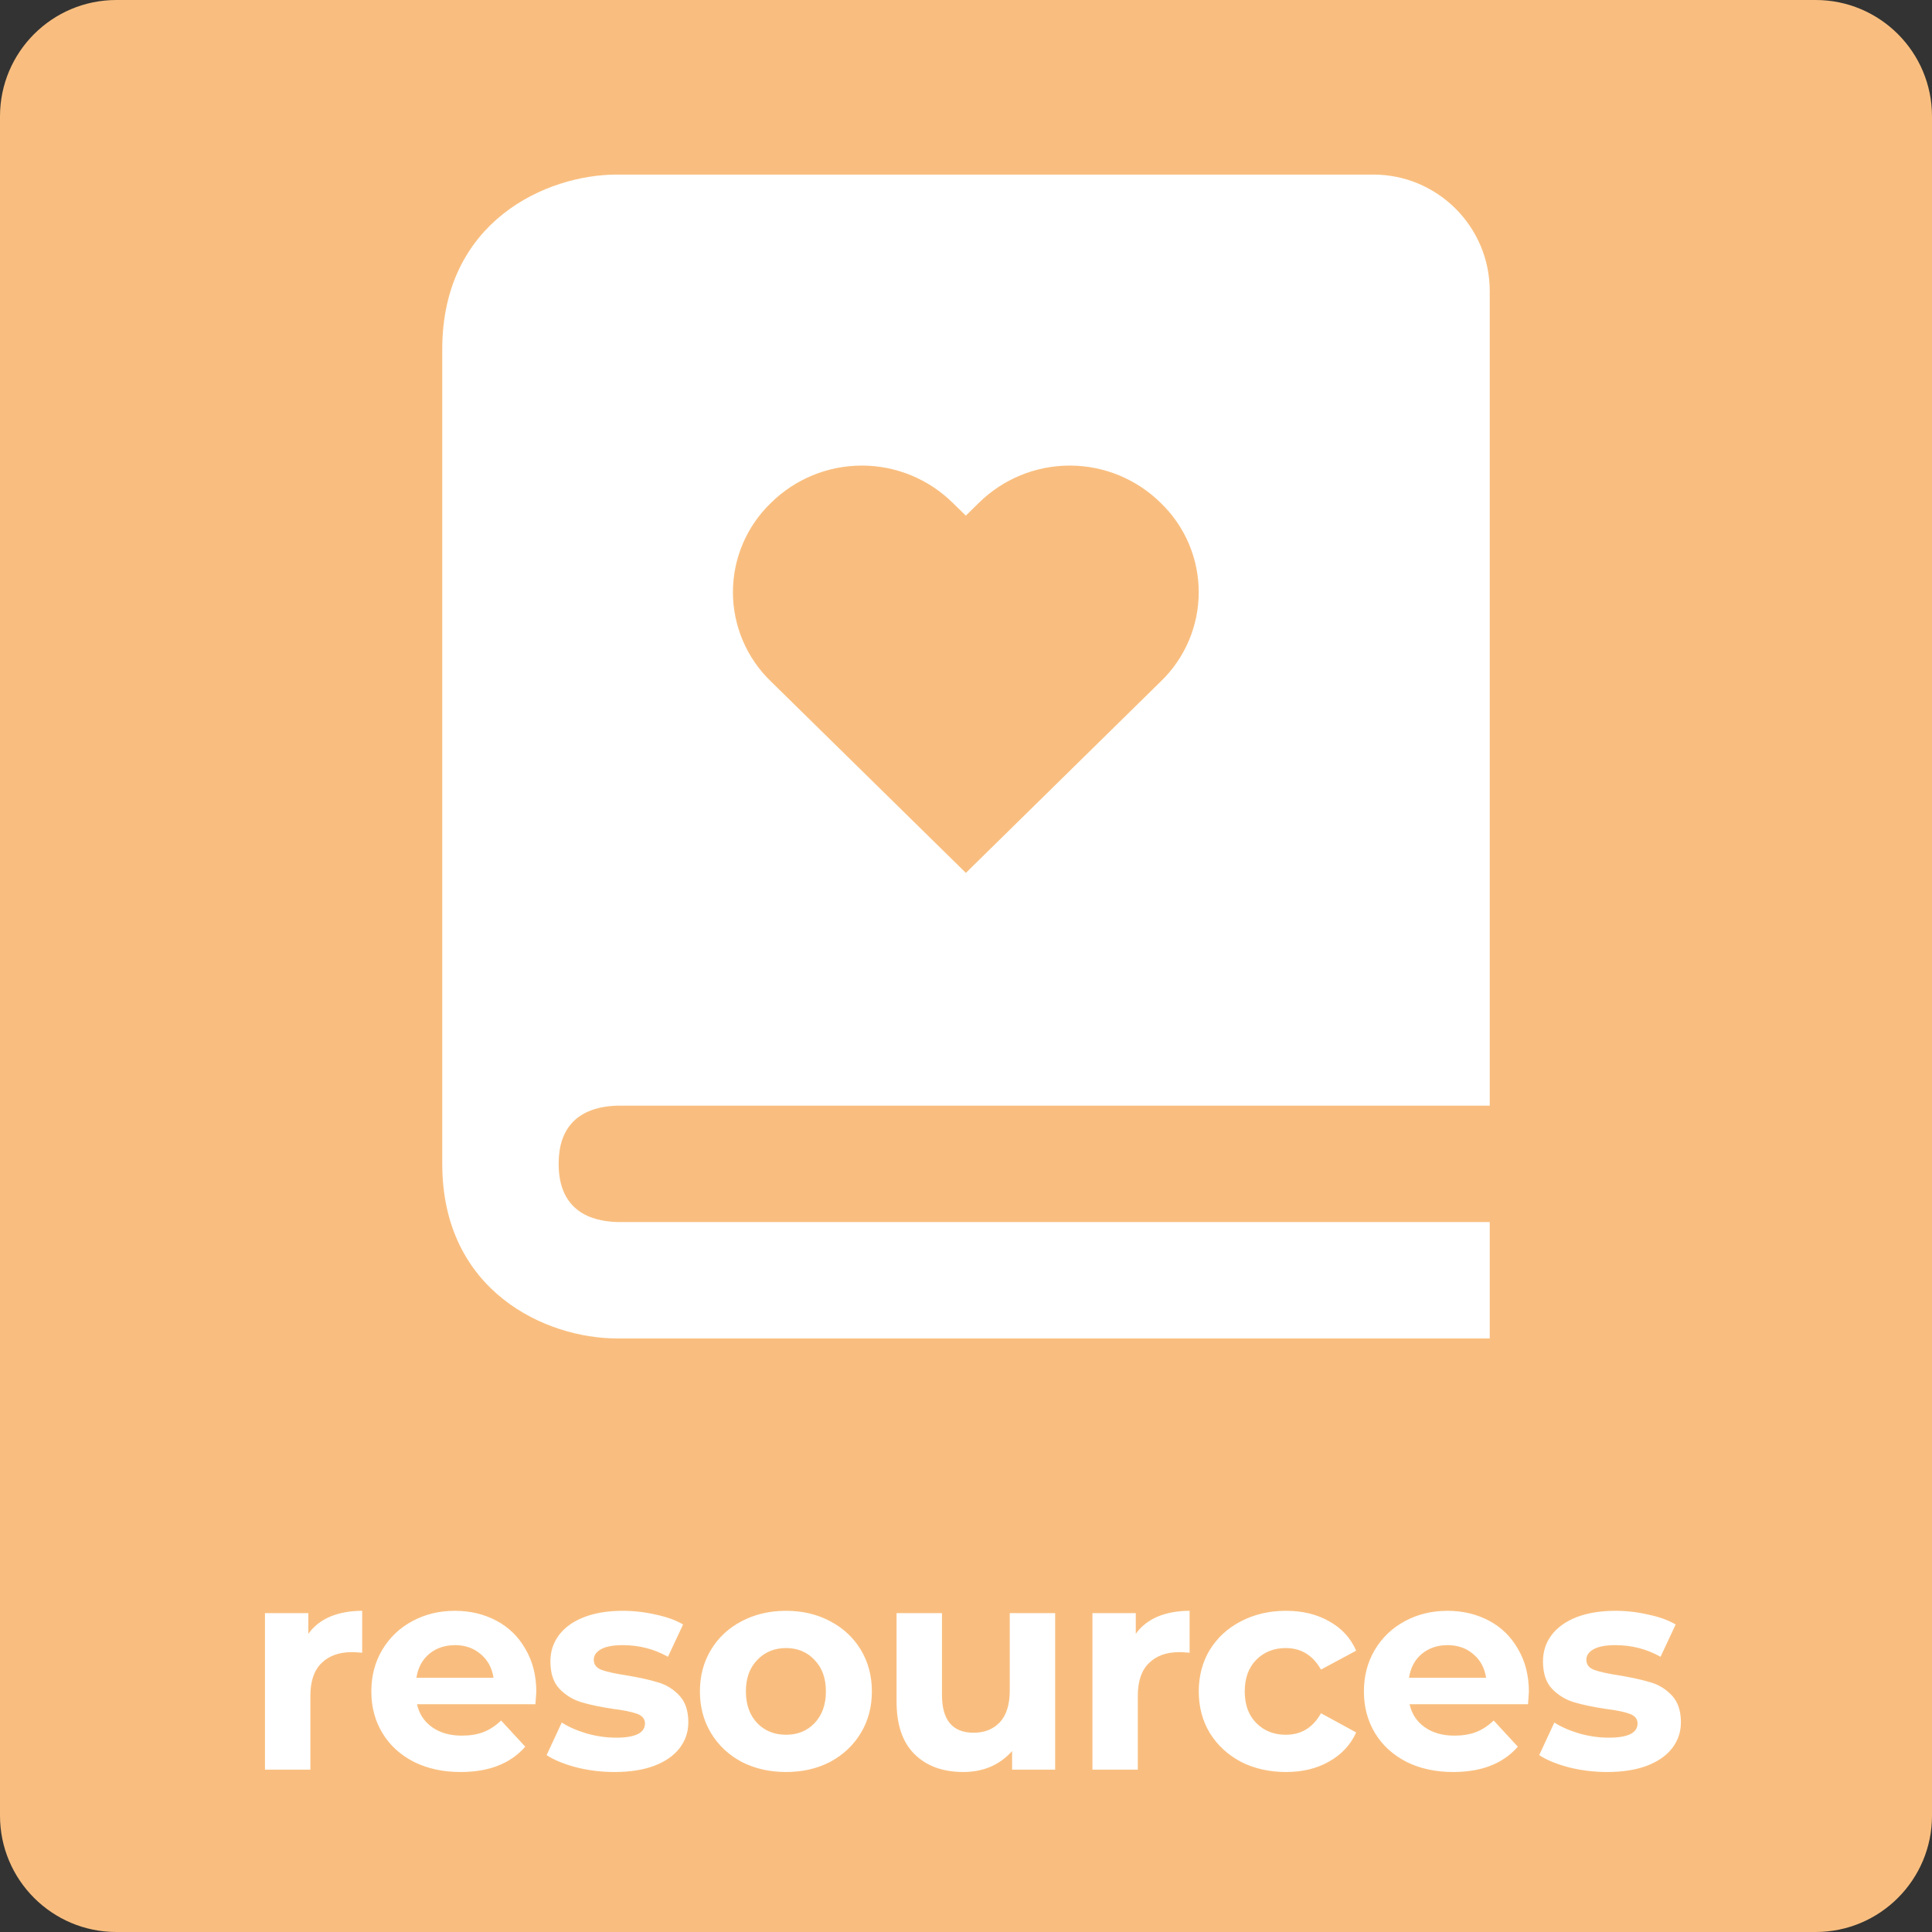 <svg width="166" height="166" viewBox="0 0 166 166" fill="none" xmlns="http://www.w3.org/2000/svg">
<rect x="0" y="0" width="166" height="166" fill="#333333" stroke="none"/>
<path d="M0 10C0 4.477 4.477 0 10 0H156C161.523 0 166 4.477 166 10V156C166 161.523 161.523 166 156 166H10C4.477 166 0 161.523 0 156V10Z" fill="#F9BE7F"/>
<path d="M26.493 140.378C26.96 139.728 27.585 139.237 28.368 138.903C29.168 138.57 30.085 138.403 31.118 138.403V142.003C30.685 141.97 30.393 141.953 30.243 141.953C29.127 141.953 28.252 142.27 27.618 142.903C26.985 143.52 26.668 144.453 26.668 145.703V152.053H22.768V138.603H26.493V140.378ZM46.08 145.378C46.08 145.428 46.055 145.778 46.005 146.428H35.83C36.013 147.262 36.447 147.92 37.13 148.403C37.813 148.887 38.663 149.128 39.68 149.128C40.38 149.128 40.997 149.028 41.53 148.828C42.08 148.612 42.588 148.278 43.055 147.828L45.13 150.078C43.863 151.528 42.013 152.253 39.58 152.253C38.063 152.253 36.722 151.962 35.555 151.378C34.388 150.778 33.488 149.953 32.855 148.903C32.222 147.853 31.905 146.662 31.905 145.328C31.905 144.012 32.213 142.828 32.83 141.778C33.463 140.712 34.322 139.887 35.405 139.303C36.505 138.703 37.73 138.403 39.08 138.403C40.397 138.403 41.588 138.687 42.655 139.253C43.722 139.82 44.555 140.637 45.155 141.703C45.772 142.753 46.08 143.978 46.08 145.378ZM39.105 141.353C38.222 141.353 37.48 141.603 36.88 142.103C36.28 142.603 35.913 143.287 35.78 144.153H42.405C42.272 143.303 41.905 142.628 41.305 142.128C40.705 141.612 39.972 141.353 39.105 141.353ZM52.791 152.253C51.675 152.253 50.583 152.12 49.517 151.853C48.45 151.57 47.6 151.22 46.967 150.803L48.267 148.003C48.867 148.387 49.592 148.703 50.441 148.953C51.291 149.187 52.125 149.303 52.941 149.303C54.592 149.303 55.416 148.895 55.416 148.078C55.416 147.695 55.191 147.42 54.742 147.253C54.291 147.087 53.6 146.945 52.666 146.828C51.566 146.662 50.658 146.47 49.941 146.253C49.225 146.037 48.6 145.653 48.066 145.103C47.55 144.553 47.291 143.77 47.291 142.753C47.291 141.903 47.533 141.153 48.017 140.503C48.517 139.837 49.233 139.32 50.166 138.953C51.117 138.587 52.233 138.403 53.517 138.403C54.467 138.403 55.408 138.512 56.342 138.728C57.291 138.928 58.075 139.212 58.691 139.578L57.392 142.353C56.208 141.687 54.916 141.353 53.517 141.353C52.683 141.353 52.058 141.47 51.642 141.703C51.225 141.937 51.017 142.237 51.017 142.603C51.017 143.02 51.242 143.312 51.691 143.478C52.142 143.645 52.858 143.803 53.842 143.953C54.941 144.137 55.842 144.337 56.541 144.553C57.242 144.753 57.85 145.128 58.367 145.678C58.883 146.228 59.142 146.995 59.142 147.978C59.142 148.812 58.892 149.553 58.392 150.203C57.892 150.853 57.158 151.362 56.191 151.728C55.242 152.078 54.108 152.253 52.791 152.253ZM67.538 152.253C66.121 152.253 64.846 151.962 63.713 151.378C62.596 150.778 61.721 149.953 61.088 148.903C60.454 147.853 60.138 146.662 60.138 145.328C60.138 143.995 60.454 142.803 61.088 141.753C61.721 140.703 62.596 139.887 63.713 139.303C64.846 138.703 66.121 138.403 67.538 138.403C68.954 138.403 70.221 138.703 71.338 139.303C72.454 139.887 73.329 140.703 73.963 141.753C74.596 142.803 74.913 143.995 74.913 145.328C74.913 146.662 74.596 147.853 73.963 148.903C73.329 149.953 72.454 150.778 71.338 151.378C70.221 151.962 68.954 152.253 67.538 152.253ZM67.538 149.053C68.538 149.053 69.354 148.72 69.988 148.053C70.638 147.37 70.963 146.462 70.963 145.328C70.963 144.195 70.638 143.295 69.988 142.628C69.354 141.945 68.538 141.603 67.538 141.603C66.538 141.603 65.713 141.945 65.063 142.628C64.413 143.295 64.088 144.195 64.088 145.328C64.088 146.462 64.413 147.37 65.063 148.053C65.713 148.72 66.538 149.053 67.538 149.053ZM90.66 138.603V152.053H86.96V150.453C86.443 151.037 85.826 151.487 85.11 151.803C84.393 152.103 83.618 152.253 82.785 152.253C81.018 152.253 79.618 151.745 78.585 150.728C77.551 149.712 77.035 148.203 77.035 146.203V138.603H80.935V145.628C80.935 147.795 81.843 148.878 83.66 148.878C84.593 148.878 85.343 148.578 85.91 147.978C86.476 147.362 86.76 146.453 86.76 145.253V138.603H90.66ZM97.588 140.378C98.054 139.728 98.679 139.237 99.463 138.903C100.263 138.57 101.179 138.403 102.213 138.403V142.003C101.779 141.97 101.488 141.953 101.338 141.953C100.221 141.953 99.346 142.27 98.713 142.903C98.079 143.52 97.763 144.453 97.763 145.703V152.053H93.863V138.603H97.588V140.378ZM110.5 152.253C109.066 152.253 107.775 151.962 106.625 151.378C105.491 150.778 104.6 149.953 103.95 148.903C103.316 147.853 103 146.662 103 145.328C103 143.995 103.316 142.803 103.95 141.753C104.6 140.703 105.491 139.887 106.625 139.303C107.775 138.703 109.066 138.403 110.5 138.403C111.916 138.403 113.15 138.703 114.2 139.303C115.266 139.887 116.041 140.728 116.525 141.828L113.5 143.453C112.8 142.22 111.791 141.603 110.475 141.603C109.458 141.603 108.616 141.937 107.95 142.603C107.283 143.27 106.95 144.178 106.95 145.328C106.95 146.478 107.283 147.387 107.95 148.053C108.616 148.72 109.458 149.053 110.475 149.053C111.808 149.053 112.816 148.437 113.5 147.203L116.525 148.853C116.041 149.92 115.266 150.753 114.2 151.353C113.15 151.953 111.916 152.253 110.5 152.253ZM131.364 145.378C131.364 145.428 131.339 145.778 131.289 146.428H121.114C121.297 147.262 121.731 147.92 122.414 148.403C123.097 148.887 123.947 149.128 124.964 149.128C125.664 149.128 126.281 149.028 126.814 148.828C127.364 148.612 127.872 148.278 128.339 147.828L130.414 150.078C129.147 151.528 127.297 152.253 124.864 152.253C123.347 152.253 122.006 151.962 120.839 151.378C119.672 150.778 118.772 149.953 118.139 148.903C117.506 147.853 117.189 146.662 117.189 145.328C117.189 144.012 117.497 142.828 118.114 141.778C118.747 140.712 119.606 139.887 120.689 139.303C121.789 138.703 123.014 138.403 124.364 138.403C125.681 138.403 126.872 138.687 127.939 139.253C129.006 139.82 129.839 140.637 130.439 141.703C131.056 142.753 131.364 143.978 131.364 145.378ZM124.389 141.353C123.506 141.353 122.764 141.603 122.164 142.103C121.564 142.603 121.197 143.287 121.064 144.153H127.689C127.556 143.303 127.189 142.628 126.589 142.128C125.989 141.612 125.256 141.353 124.389 141.353ZM138.076 152.253C136.959 152.253 135.867 152.12 134.801 151.853C133.734 151.57 132.884 151.22 132.251 150.803L133.551 148.003C134.151 148.387 134.876 148.703 135.726 148.953C136.576 149.187 137.409 149.303 138.226 149.303C139.876 149.303 140.701 148.895 140.701 148.078C140.701 147.695 140.476 147.42 140.026 147.253C139.576 147.087 138.884 146.945 137.951 146.828C136.851 146.662 135.942 146.47 135.226 146.253C134.509 146.037 133.884 145.653 133.351 145.103C132.834 144.553 132.576 143.77 132.576 142.753C132.576 141.903 132.817 141.153 133.301 140.503C133.801 139.837 134.517 139.32 135.451 138.953C136.401 138.587 137.517 138.403 138.801 138.403C139.751 138.403 140.692 138.512 141.626 138.728C142.576 138.928 143.359 139.212 143.976 139.578L142.676 142.353C141.492 141.687 140.201 141.353 138.801 141.353C137.967 141.353 137.342 141.47 136.926 141.703C136.509 141.937 136.301 142.237 136.301 142.603C136.301 143.02 136.526 143.312 136.976 143.478C137.426 143.645 138.142 143.803 139.126 143.953C140.226 144.137 141.126 144.337 141.826 144.553C142.526 144.753 143.134 145.128 143.651 145.678C144.167 146.228 144.426 146.995 144.426 147.978C144.426 148.812 144.176 149.553 143.676 150.203C143.176 150.853 142.442 151.362 141.476 151.728C140.526 152.078 139.392 152.253 138.076 152.253Z" fill="white"/>
<path d="M53.06 95H128V25C128 19.485 123.515 15 118 15H53C46.97 15 38 18.995 38 30V100C38 111.005 46.97 115 53 115H128V105H53.06C50.75 104.94 48 104.03 48 100C48 99.495 48.045 99.045 48.12 98.635C48.68 95.755 51.04 95.05 53.06 95V95ZM66.24 43.21C68.321 41.155 71.128 40.003 74.052 40.003C76.977 40.003 79.784 41.155 81.865 43.21L82.985 44.305L84.1 43.21C86.182 41.155 88.99 40.003 91.915 40.003C94.84 40.003 97.648 41.155 99.73 43.21C100.763 44.203 101.584 45.395 102.146 46.713C102.707 48.032 102.996 49.45 102.996 50.883C102.996 52.315 102.707 53.733 102.146 55.052C101.584 56.37 100.763 57.562 99.73 58.555L82.99 75L66.245 58.555C65.211 57.562 64.389 56.371 63.827 55.053C63.265 53.735 62.975 52.317 62.974 50.884C62.974 49.45 63.263 48.032 63.824 46.714C64.385 45.395 65.207 44.203 66.24 43.21V43.21Z" fill="white"/>
</svg>
